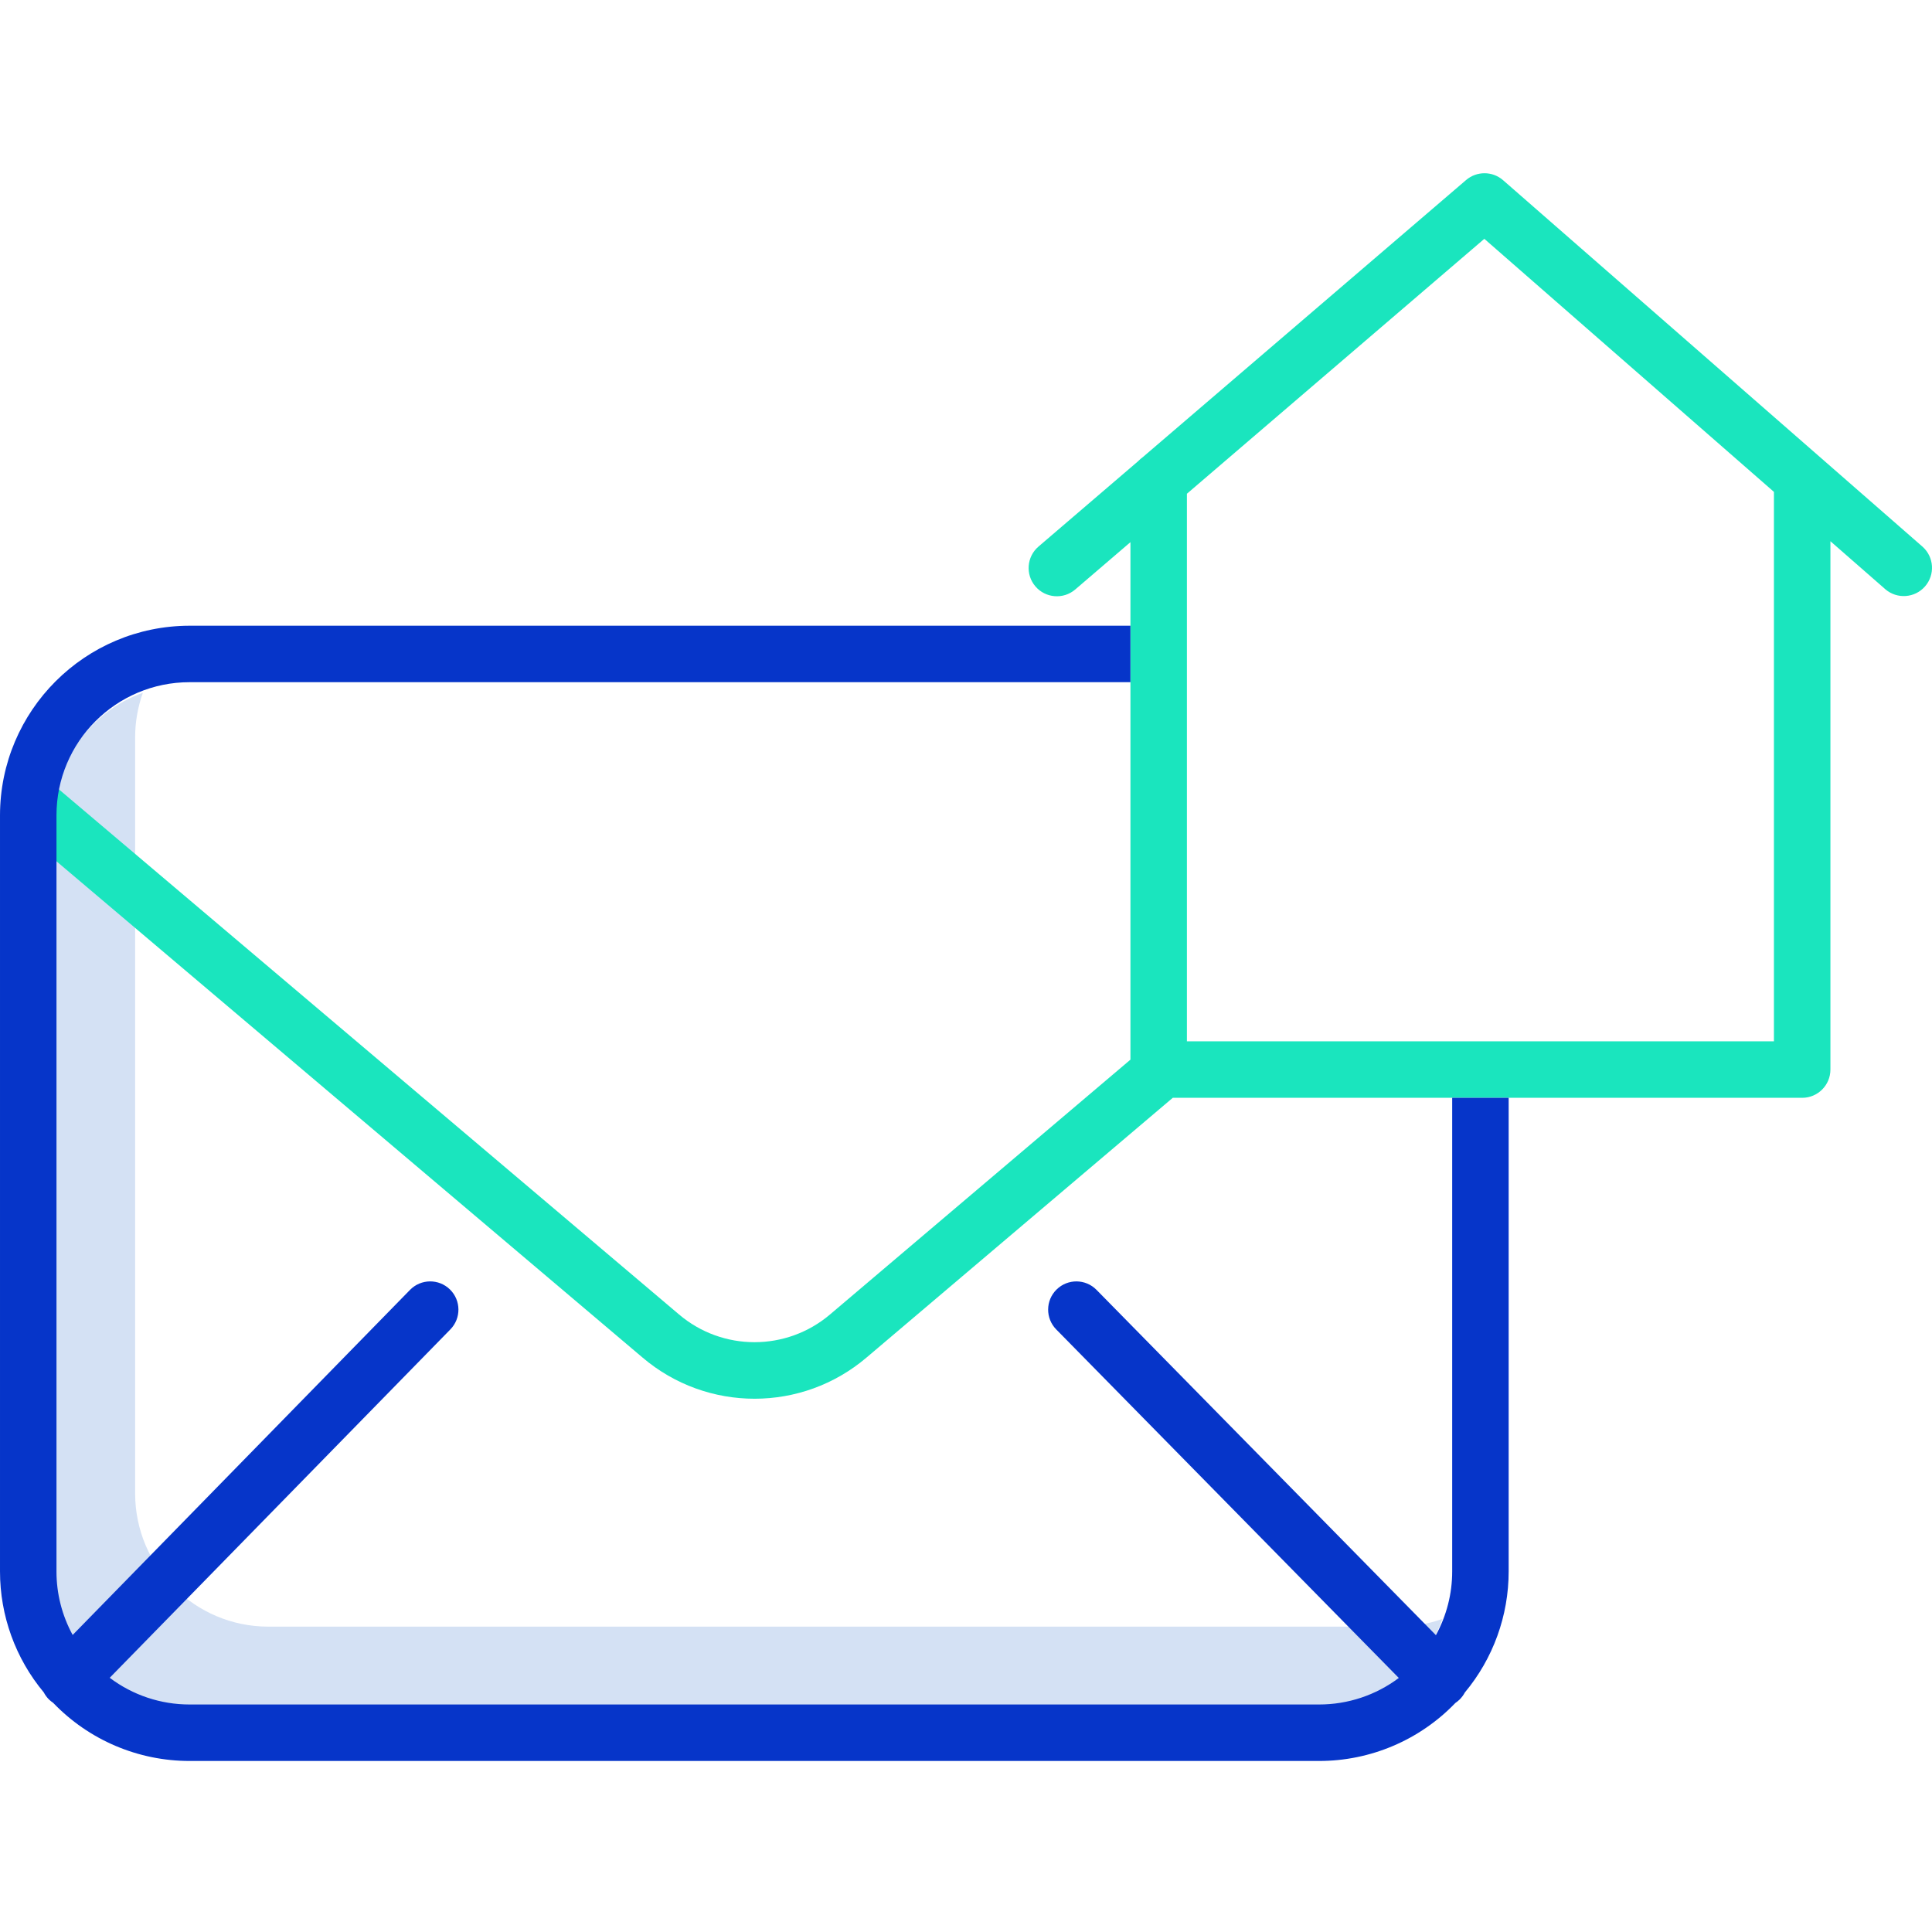 <svg height="478pt" viewBox="0 -42 478.946 478" width="478pt" xmlns="http://www.w3.org/2000/svg"><path d="m346.5 360.773h-280c-18.219-.02-32.98-14.781-33-33v-187.426c-.004-3.777.648-7.523 1.918-11.082-13.133 4.699-21.902 17.137-21.918 31.082v187.426c.02 18.219 14.781 32.98 33 33h280c13.945-.016 26.383-8.785 31.082-21.918-3.559 1.273-7.305 1.922-11.082 1.918zm0 0" fill="#d4e1f4"/><path d="m476.609 93.062-103.988-90.859c-2.621-2.289-6.523-2.309-9.172-.047l-80.16 68.707c-.406.285-.781.609-1.117.973l-24.73 21.188c-2.938 2.52-3.273 6.941-.758 9.875 2.52 2.938 6.941 3.273 9.875.758l13.68-11.73v128.289l-74.43 63.129c-10.801 9.211-26.688 9.219-37.5.02l-153.68-130.129-3.109-2.629-9.039 10.68 11.52 9.758 145.262 123c16.023 13.648 39.586 13.641 55.598-.02l75.871-64.348h156.031c3.863 0 7-3.137 7-7v-130.98l13.629 11.918c2.918 2.492 7.301 2.176 9.824-.715 2.527-2.891 2.258-7.277-.605-9.836zm-36.848 122.613h-145.523v-135.75l73.73-63.191 71.793 62.73zm0 0" fill="#1ae5be"/><path d="m374 229.676v117.398c.004 10.969-3.836 21.594-10.859 30.02-.344.645-.781 1.234-1.301 1.75-.324.312-.676.598-1.051.852-8.836 9.191-21.039 14.387-33.789 14.379h-280c-12.77.004-24.988-5.203-33.828-14.418-.367-.242-.707-.52-1.023-.82-.52-.516-.961-1.109-1.297-1.762-7.02-8.422-10.859-19.039-10.852-30v-187.43c.031-25.945 21.055-46.969 47-47h233.238v14h-233.238c-18.223.004-32.996 14.777-33 33v187.43c-.008 5.508 1.371 10.926 4.012 15.762l83.629-85.543c2.703-2.762 7.137-2.812 9.898-.109 2.766 2.703 2.812 7.137.109 9.902l-84.449 86.367c5.703 4.305 12.656 6.629 19.801 6.621h280c7.125.008 14.062-2.301 19.762-6.578l-84.922-86.402c-2.707-2.758-2.668-7.191.09-9.898 2.758-2.711 7.191-2.668 9.898.09l84.133 85.598c2.652-4.844 4.043-10.281 4.039-15.809v-117.398zm0 0" fill="#0635c9"/></svg>